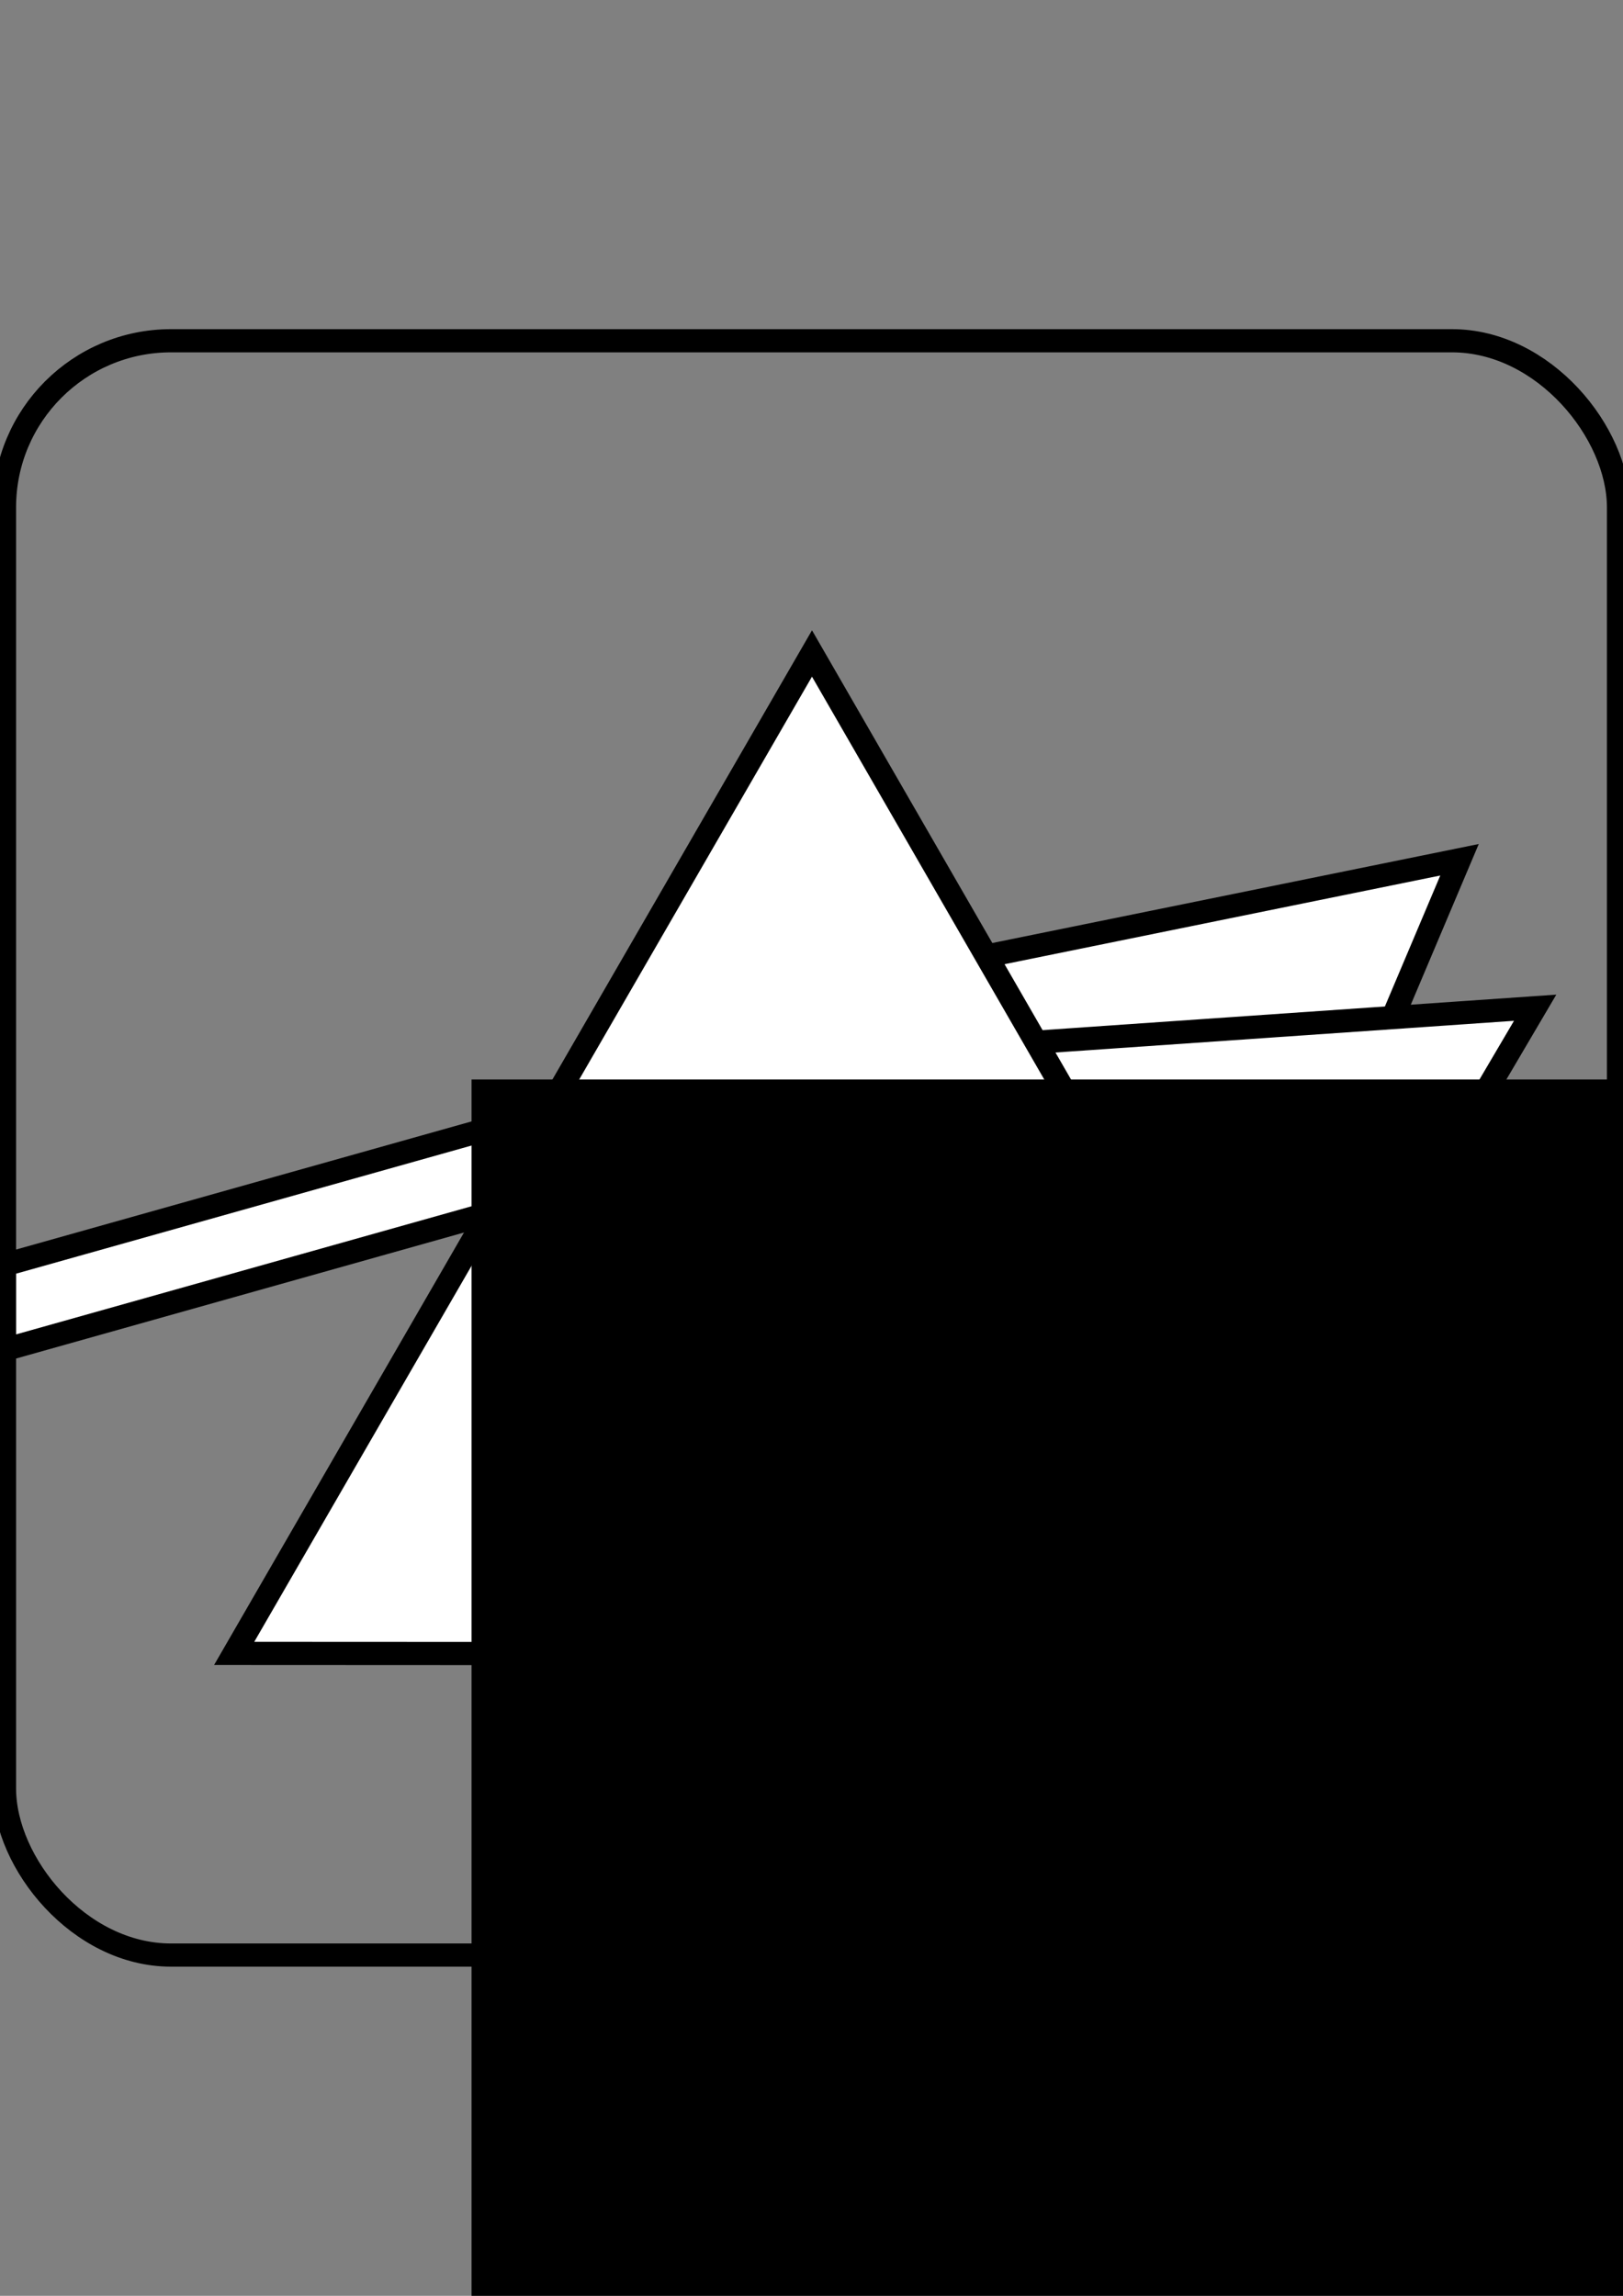 <?xml version="1.0" encoding="UTF-8" standalone="no"?>
<!-- Created with Inkscape (http://www.inkscape.org/) -->

<svg
   xmlns:dc="http://purl.org/dc/elements/1.1/"
   xmlns:cc="http://creativecommons.org/ns#"
   xmlns:rdf="http://www.w3.org/1999/02/22-rdf-syntax-ns#"
   xmlns:svg="http://www.w3.org/2000/svg"
   xmlns="http://www.w3.org/2000/svg"
   xmlns:sodipodi="http://sodipodi.sourceforge.net/DTD/sodipodi-0.dtd"
   xmlns:inkscape="http://www.inkscape.org/namespaces/inkscape"
   width="210mm"
   height="297mm"
   viewBox="0 0 210 297"
   version="1.1"
   id="svg8"
   inkscape:export-filename="/home/jedi/bitmap.png"
   inkscape:export-xdpi="96"
   inkscape:export-ydpi="96"
   inkscape:version="0.92.3 (2405546, 2018-03-11)"
   sodipodi:docname="logo-outline.svg">
  <rect x="0" y="0" width="210" height="297" fill="#808080" stroke="none"/>
  <defs
     id="defs2" />
  <sodipodi:namedview
     id="base"
     pagecolor="#ffffff"
     bordercolor="#666666"
     borderopacity="1.0"
     inkscape:pageopacity="0.0"
     inkscape:pageshadow="2"
     inkscape:zoom="0.98994949"
     inkscape:cx="329.5743"
     inkscape:cy="587.68974"
     inkscape:document-units="mm"
     inkscape:current-layer="layer1"
     showgrid="false"
     inkscape:window-width="1920"
     inkscape:window-height="1002"
     inkscape:window-x="0"
     inkscape:window-y="27"
     inkscape:window-maximized="1" />
  <g
     inkscape:label="Layer 1"
     inkscape:groupmode="layer"
     id="layer1">
    <rect
       style="fill:none;fill-opacity:1;stroke:#000000;stroke-width:3;stroke-miterlimit:4;stroke-dasharray:none;stroke-opacity:1"
       id="rect825-3"
       width="208.837"
       height="208.837"
       x="0.581"
       y="44.082"
       ry="21.545" />
    <path
       style="fill:#ffffff;fill-opacity:1;stroke:#000000;stroke-width:11.339;stroke-miterlimit:4;stroke-dasharray:none;stroke-opacity:1"
       d="M 304.453 532.459 L 2.197 617.473 L 2.197 658.895 L 315.539 570.76 L 304.453 532.459 z "
       transform="scale(0.265)"
       id="rect825" />
    <path
       style="fill:#ffffff;stroke:#000000;stroke-width:3;stroke-opacity:1;stroke-miterlimit:4;stroke-dasharray:none"
       d="m 114.445,126.364 74.402,-15.14 -11.94,28.227 -65.233,1.629 z"
       id="rect817"
       inkscape:connector-curvature="0"
       sodipodi:nodetypes="ccccc" />
    <path
       style="fill:#ffffff;fill-opacity:1;stroke:#000000;stroke-width:3;stroke-opacity:1;stroke-miterlimit:4;stroke-dasharray:none"
       d="m 122.887,135.599 75.746,-5.234 -15.545,26.414 -64.881,-6.955 z"
       id="rect817-3"
       inkscape:connector-curvature="0"
       sodipodi:nodetypes="ccccc"
       inkscape:transform-center-x="-2.8341172"
       inkscape:transform-center-y="-11.44785" />
    <path
       style="fill:#ffffff;fill-opacity:1;stroke:#000000;stroke-width:3;stroke-opacity:1;stroke-miterlimit:4;stroke-dasharray:none"
       d="m 129.6,149.824 75.923,-0.781 -17.068,25.456 -64.361,-10.75 z"
       id="rect817-3-6"
       inkscape:connector-curvature="0"
       sodipodi:nodetypes="ccccc"
       inkscape:transform-center-x="-3.7048586"
       inkscape:transform-center-y="-9.3587059" />
    <path
       sodipodi:type="star"
       style="fill:#ffffff;stroke:#000000;stroke-width:3;stroke-miterlimit:4;stroke-dasharray:none;stroke-opacity:1"
       id="path815"
       sodipodi:sides="3"
       sodipodi:cx="61.232143"
       sodipodi:cy="137.49403"
       sodipodi:r1="86.261414"
       sodipodi:r2="43.130707"
       sodipodi:arg1="0.7171812"
       sodipodi:arg2="1.7643788"
       inkscape:flatsided="true"
       inkscape:rounded="0"
       inkscape:randomized="0"
       d="M 126.244,194.19 -20.374,165.448 77.827,52.844 Z"
       inkscape:transform-center-x="-4.5069475"
       inkscape:transform-center-y="-10.601918"
       transform="rotate(-11.065,255.045,-71.903)" />
    <flowRoot
       xml:space="preserve"
       id="flowRoot850"
       style="font-style:normal;font-weight:normal;font-size:40px;line-height:1.25;font-family:sans-serif;letter-spacing:0px;word-spacing:0px;fill:#000000;fill-opacity:1;stroke:none;stroke-opacity:1;"
       transform="matrix(1.574,0,0,1.574,-334.735,-763.746)"><flowRegion
         id="flowRegion852"
         style="stroke:none;stroke-opacity:1;"><rect
           id="rect854"
           width="277.143"
           height="171.429"
           x="251.429"
           y="573.948"
           style="stroke:none;stroke-opacity:1;" /></flowRegion><flowPara
         id="flowPara858"
         style="font-style:normal;font-variant:normal;font-weight:normal;font-stretch:normal;font-family:'Latin Modern Mono Prop';-inkscape-font-specification:'Latin Modern Mono Prop';stroke:none;stroke-opacity:1;">µgl</flowPara></flowRoot>  </g>
</svg>
